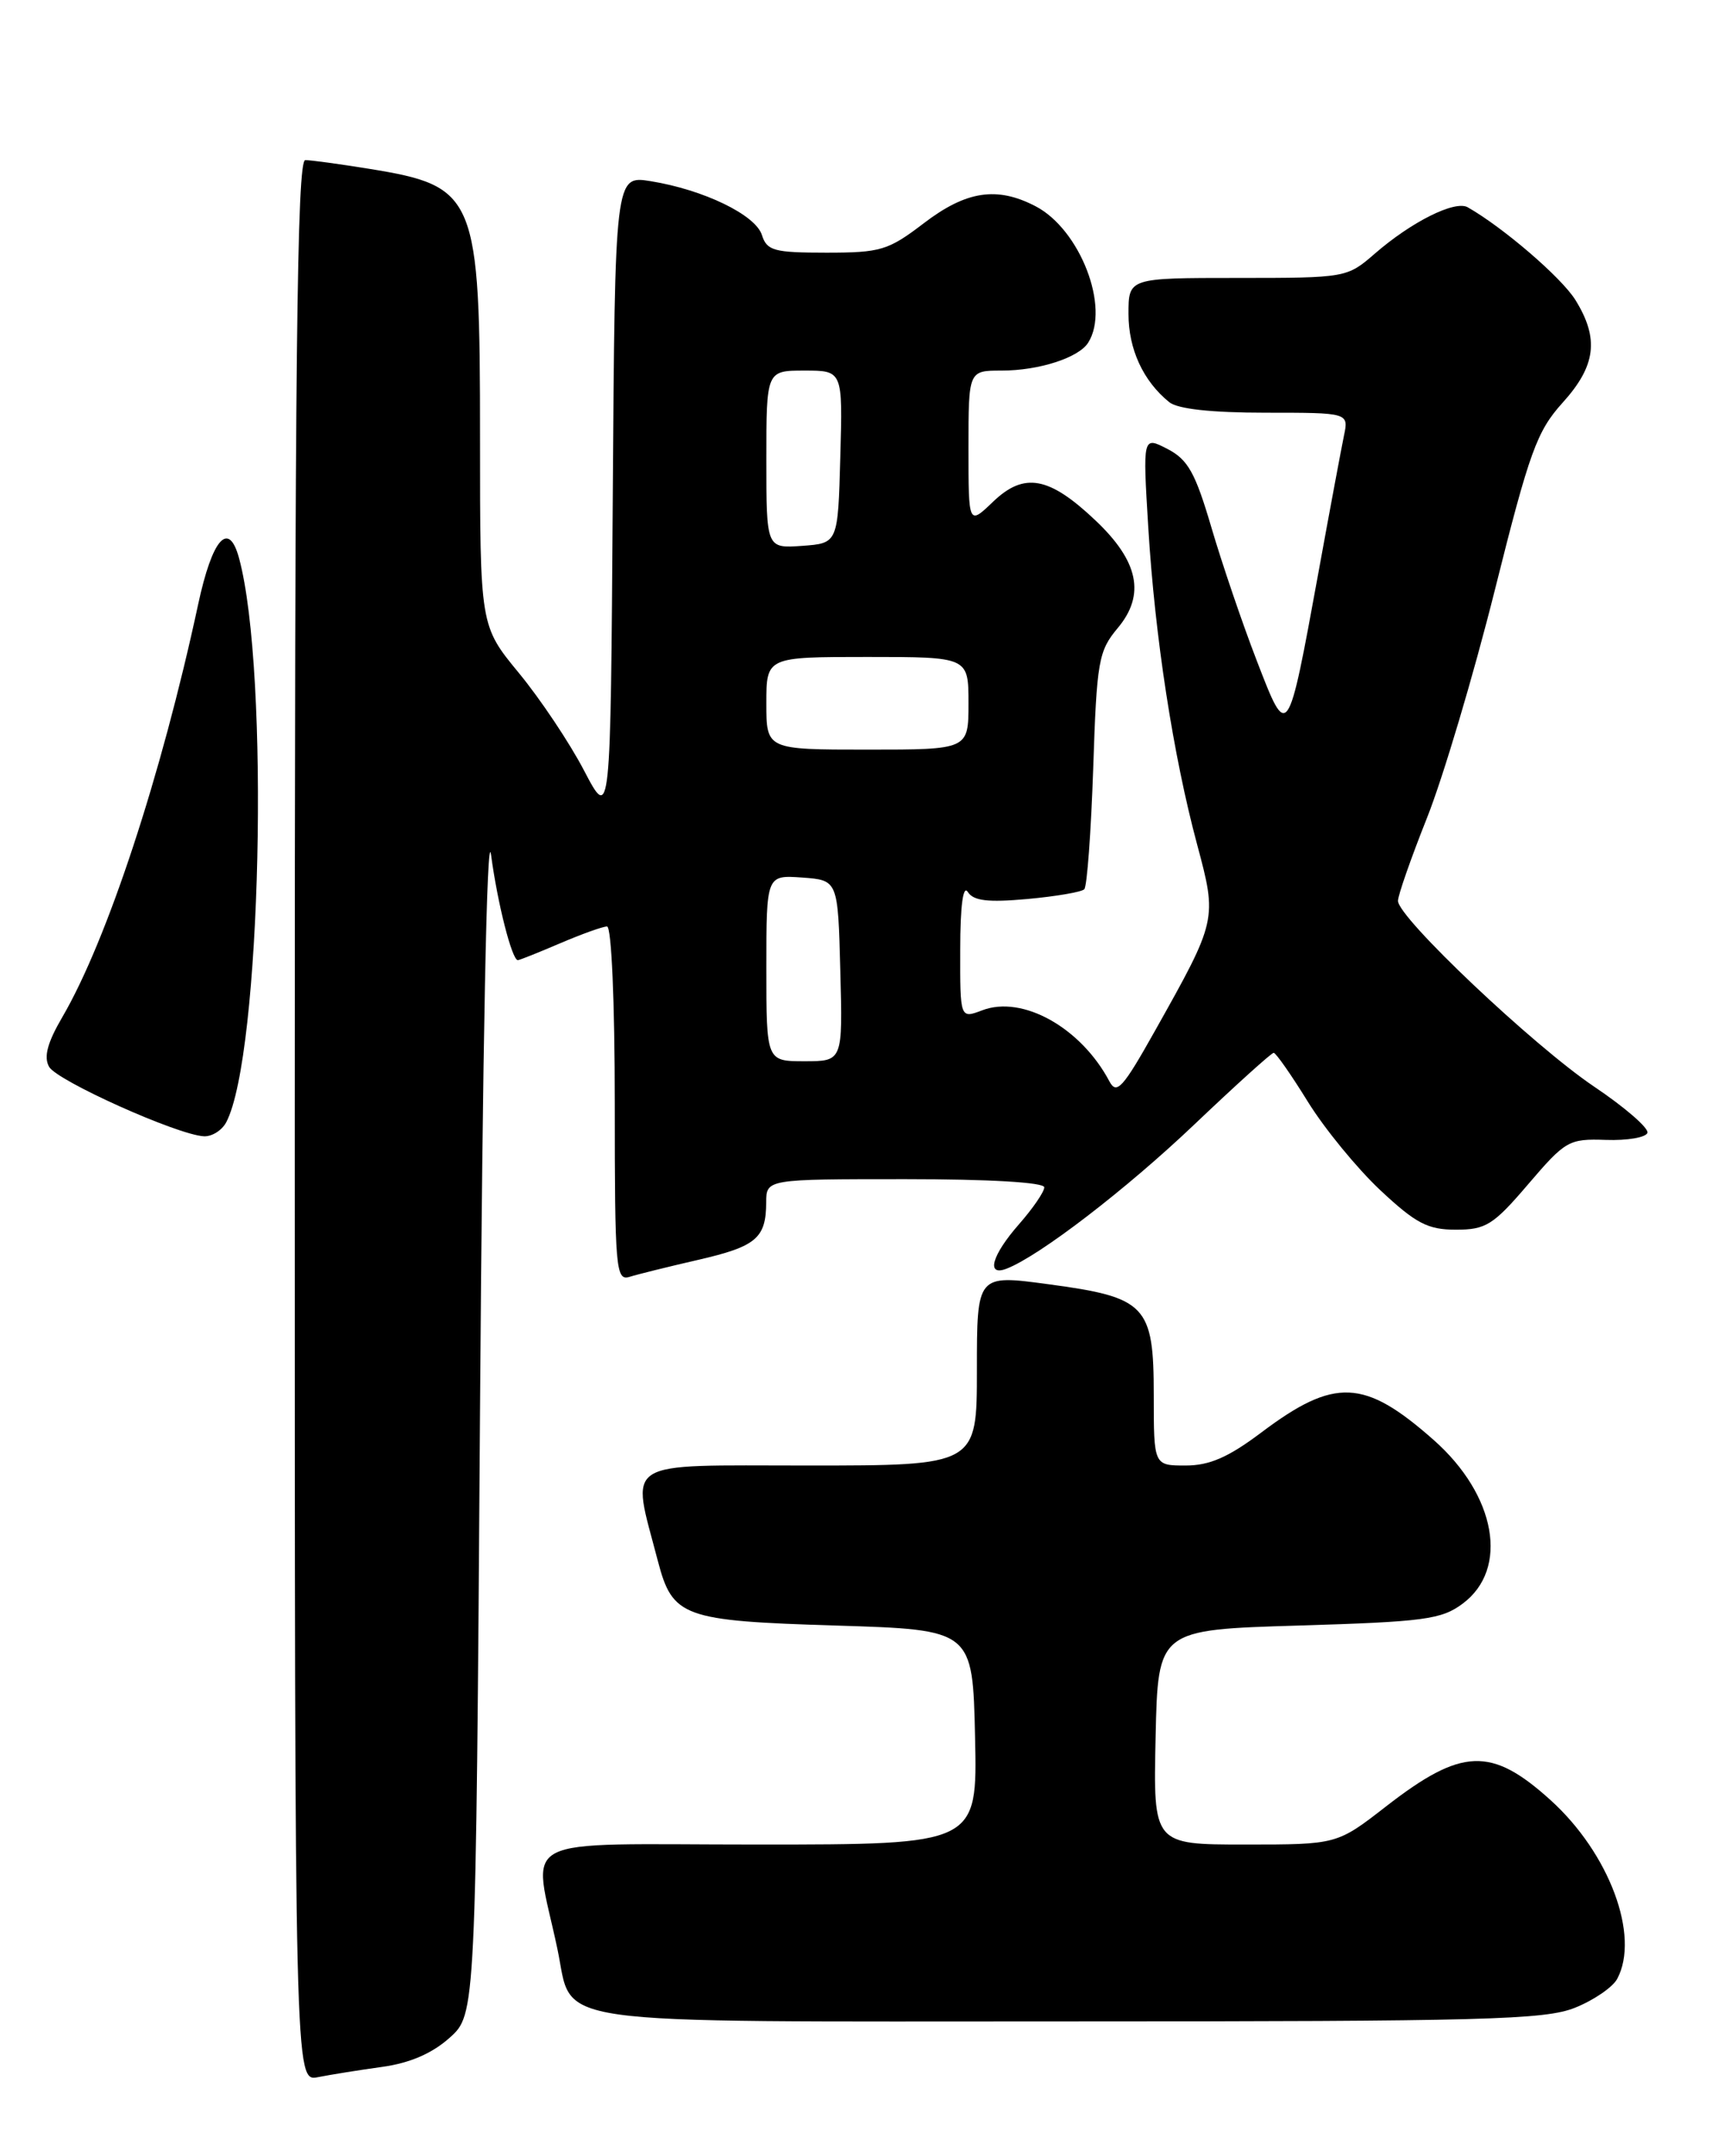 <?xml version="1.0" encoding="UTF-8" standalone="no"?>
<!DOCTYPE svg PUBLIC "-//W3C//DTD SVG 1.1//EN" "http://www.w3.org/Graphics/SVG/1.1/DTD/svg11.dtd" >
<svg xmlns="http://www.w3.org/2000/svg" xmlns:xlink="http://www.w3.org/1999/xlink" version="1.1" viewBox="0 0 204 256">
 <g >
 <path fill="currentColor"
d=" M 45.38 245.40 C 48.65 244.95 51.30 243.81 53.38 241.95 C 56.50 239.16 56.50 239.16 57.00 167.33 C 57.30 124.34 57.82 97.91 58.31 101.50 C 59.08 107.29 60.80 114.00 61.49 114.00 C 61.68 114.00 63.93 113.10 66.50 112.00 C 69.07 110.90 71.58 110.00 72.08 110.00 C 72.61 110.00 73.00 118.96 73.00 131.07 C 73.00 150.67 73.12 152.10 74.75 151.60 C 75.71 151.30 79.38 150.39 82.91 149.58 C 89.81 147.99 90.96 147.01 90.98 142.75 C 91.00 140.00 91.00 140.00 107.50 140.00 C 117.44 140.00 124.00 140.38 124.00 140.97 C 124.00 141.50 122.65 143.47 121.00 145.35 C 117.77 149.03 117.05 151.58 119.52 150.63 C 123.40 149.14 133.73 141.21 141.84 133.49 C 146.75 128.82 150.98 125.00 151.24 125.00 C 151.50 125.00 153.33 127.62 155.30 130.81 C 157.28 134.01 161.15 138.73 163.90 141.31 C 168.13 145.27 169.54 146.00 172.88 146.00 C 176.44 146.00 177.32 145.45 181.47 140.59 C 185.89 135.42 186.29 135.19 190.69 135.34 C 193.22 135.43 195.44 135.05 195.62 134.50 C 195.80 133.95 192.95 131.47 189.27 129.00 C 182.04 124.12 166.00 108.94 166.00 106.96 C 166.00 106.30 167.55 101.87 169.44 97.12 C 171.33 92.38 174.96 80.20 177.50 70.06 C 181.62 53.59 182.49 51.20 185.56 47.80 C 189.51 43.43 189.91 40.20 187.07 35.62 C 185.43 32.97 178.50 27.01 174.28 24.61 C 172.76 23.75 167.57 26.35 163.22 30.14 C 159.96 32.97 159.80 33.00 146.97 33.00 C 134.00 33.00 134.00 33.00 134.00 37.28 C 134.00 41.46 135.75 45.25 138.84 47.75 C 139.84 48.56 143.85 49.00 150.27 49.00 C 160.16 49.00 160.16 49.00 159.58 51.75 C 159.27 53.26 157.89 60.62 156.53 68.11 C 152.89 88.03 152.91 87.99 149.22 78.41 C 147.52 74.01 145.10 66.90 143.84 62.61 C 141.93 56.12 141.06 54.56 138.62 53.30 C 135.69 51.79 135.69 51.79 136.35 62.64 C 137.14 75.63 139.30 89.66 142.15 100.27 C 144.54 109.19 144.53 109.23 137.15 122.38 C 133.33 129.19 132.59 130.01 131.73 128.38 C 128.35 122.01 121.42 118.13 116.64 119.95 C 114.00 120.95 114.00 120.95 114.02 112.73 C 114.02 107.56 114.36 105.02 114.92 105.90 C 115.59 106.96 117.30 107.16 121.98 106.74 C 125.38 106.43 128.43 105.91 128.75 105.58 C 129.08 105.25 129.55 98.80 129.81 91.24 C 130.23 78.46 130.44 77.30 132.72 74.57 C 136.03 70.62 135.21 66.64 130.08 61.79 C 124.57 56.57 121.62 56.03 117.93 59.56 C 115.00 62.37 115.00 62.37 115.00 53.19 C 115.00 44.00 115.00 44.00 118.93 44.00 C 123.35 44.00 128.08 42.48 129.21 40.69 C 131.85 36.54 128.25 27.22 122.95 24.48 C 118.37 22.10 114.73 22.66 109.70 26.50 C 105.47 29.73 104.58 30.00 98.13 30.00 C 91.90 30.00 91.06 29.77 90.47 27.90 C 89.71 25.51 83.56 22.53 77.26 21.51 C 73.02 20.83 73.02 20.83 72.76 59.16 C 72.50 97.50 72.50 97.50 69.36 91.50 C 67.64 88.20 64.15 82.98 61.61 79.90 C 57.00 74.30 57.00 74.30 57.00 52.05 C 57.00 23.16 56.57 22.11 43.82 20.04 C 40.34 19.48 36.94 19.01 36.25 19.01 C 35.26 19.00 35.00 42.48 35.00 133.08 C 35.00 247.16 35.00 247.16 37.75 246.62 C 39.26 246.32 42.70 245.77 45.38 245.40 Z  M 187.01 238.38 C 189.24 237.49 191.50 235.94 192.03 234.95 C 194.76 229.85 191.09 220.02 184.10 213.71 C 177.07 207.36 173.57 207.50 164.60 214.46 C 158.76 219.00 158.76 219.00 147.85 219.00 C 136.94 219.00 136.94 219.00 137.22 206.25 C 137.50 193.50 137.50 193.50 154.18 193.00 C 169.11 192.55 171.16 192.28 173.68 190.40 C 179.22 186.28 177.66 177.52 170.23 170.96 C 162.00 163.69 158.48 163.53 149.77 170.08 C 145.85 173.03 143.62 174.00 140.78 174.00 C 137.00 174.00 137.00 174.00 137.00 165.65 C 137.00 154.96 136.11 154.03 124.45 152.47 C 116.00 151.33 116.00 151.33 116.00 162.67 C 116.00 174.00 116.00 174.00 95.89 174.00 C 73.51 174.00 74.93 173.10 78.11 185.31 C 79.86 192.00 81.06 192.44 99.28 193.00 C 115.50 193.50 115.50 193.50 115.78 206.25 C 116.06 219.00 116.06 219.00 89.92 219.00 C 60.57 219.00 63.27 217.59 66.18 231.36 C 68.16 240.68 63.36 240.00 126.98 240.00 C 176.25 240.00 183.44 239.81 187.01 238.38 Z  M 26.86 133.25 C 31.01 125.41 32.05 79.76 28.38 66.25 C 27.15 61.74 25.21 63.94 23.53 71.75 C 19.15 92.13 12.70 111.69 7.40 120.76 C 5.63 123.79 5.17 125.49 5.83 126.66 C 6.76 128.32 21.07 134.75 24.21 134.91 C 25.16 134.96 26.35 134.21 26.86 133.25 Z  M 91.00 114.94 C 91.00 103.89 91.00 103.89 95.25 104.19 C 99.50 104.50 99.50 104.50 99.78 115.25 C 100.07 126.00 100.07 126.00 95.53 126.00 C 91.00 126.00 91.00 126.00 91.00 114.94 Z  M 91.00 83.50 C 91.00 78.00 91.00 78.00 103.00 78.00 C 115.00 78.00 115.00 78.00 115.00 83.50 C 115.00 89.00 115.00 89.00 103.00 89.00 C 91.00 89.00 91.00 89.00 91.00 83.50 Z  M 91.00 54.56 C 91.00 44.00 91.00 44.00 95.53 44.00 C 100.07 44.00 100.07 44.00 99.78 54.25 C 99.50 64.50 99.50 64.50 95.25 64.81 C 91.00 65.11 91.00 65.11 91.00 54.56 Z "/>
</g>
</svg>